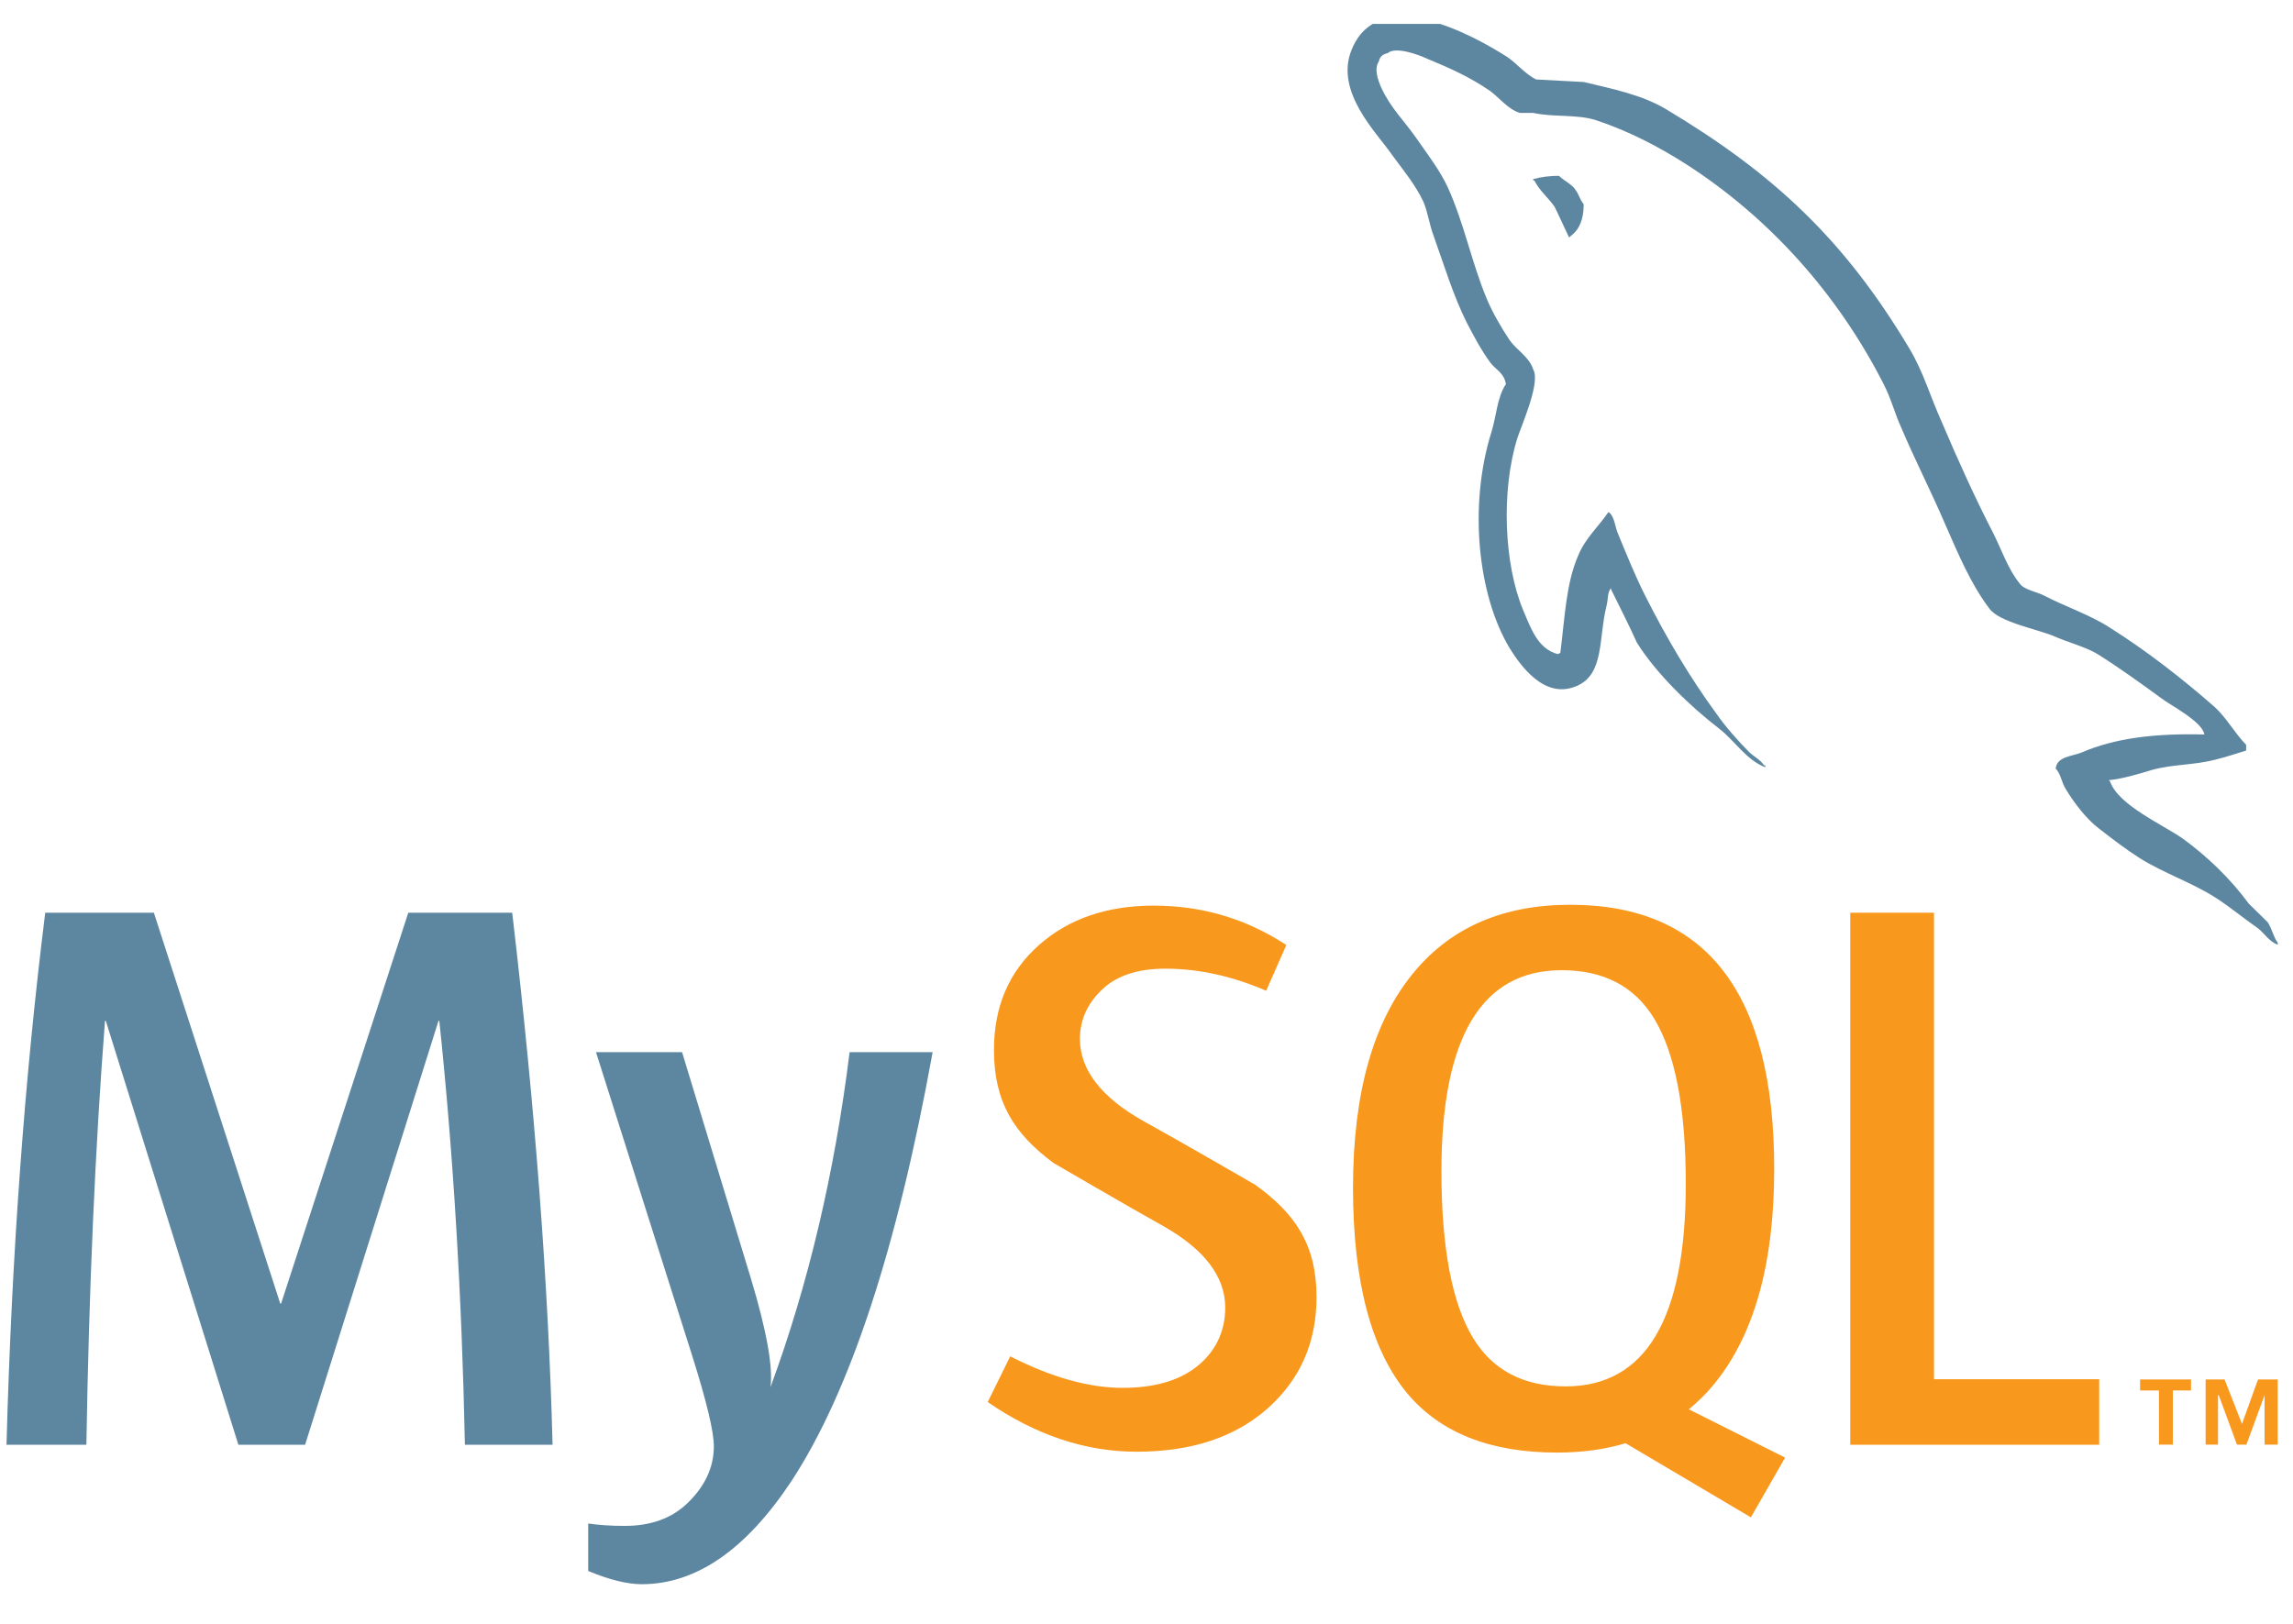 <svg width="48" height="34" viewBox="0 0 48 34" fill="none" xmlns="http://www.w3.org/2000/svg">
<g clip-path="url(#clip0_41_438)">
<path d="M11.567 30.25H9.732C9.667 27.103 9.488 24.144 9.196 21.372H9.18L6.387 30.25H4.99L2.214 21.372H2.198C1.992 24.033 1.862 26.993 1.808 30.25H0.136C0.244 26.289 0.514 22.576 0.947 19.11H3.221L5.867 27.295H5.884L8.547 19.11H10.722C11.199 23.17 11.48 26.883 11.567 30.25ZM19.523 22.031C18.776 26.15 17.79 29.144 16.567 31.012C15.614 32.45 14.57 33.17 13.433 33.17C13.13 33.17 12.756 33.077 12.313 32.893V31.899C12.53 31.931 12.784 31.949 13.076 31.949C13.607 31.949 14.034 31.801 14.359 31.503C14.749 31.141 14.943 30.733 14.943 30.282C14.943 29.973 14.791 29.341 14.489 28.384L12.476 22.03H14.278L15.723 26.783C16.048 27.862 16.183 28.615 16.129 29.044C16.919 26.899 17.471 24.561 17.785 22.03H19.523V22.031Z" fill="#5D87A1"/>
<path d="M43.943 30.25H38.732V19.11H40.485V28.878H43.943V30.25ZM37.368 30.519L35.353 29.508C35.531 29.359 35.702 29.198 35.856 29.011C36.713 27.988 37.14 26.476 37.14 24.473C37.14 20.788 35.717 18.944 32.87 18.944C31.474 18.944 30.385 19.412 29.606 20.348C28.75 21.371 28.323 22.878 28.323 24.869C28.323 26.828 28.701 28.264 29.459 29.175C30.152 30.001 31.197 30.414 32.594 30.414C33.115 30.414 33.593 30.349 34.029 30.218L36.652 31.77L37.368 30.519ZM30.84 28.021C30.396 27.295 30.174 26.13 30.174 24.523C30.174 21.718 31.013 20.314 32.691 20.314C33.569 20.314 34.212 20.65 34.623 21.32C35.066 22.047 35.289 23.202 35.289 24.786C35.289 27.614 34.45 29.028 32.773 29.028C31.895 29.028 31.252 28.694 30.84 28.021ZM27.559 27.162C27.559 28.107 27.218 28.882 26.536 29.489C25.854 30.093 24.94 30.396 23.794 30.396C22.721 30.396 21.682 30.048 20.676 29.356L21.147 28.399C22.013 28.84 22.797 29.059 23.5 29.059C24.161 29.059 24.677 28.91 25.051 28.615C25.425 28.319 25.648 27.904 25.648 27.378C25.648 26.716 25.194 26.151 24.361 25.677C23.593 25.248 22.056 24.352 22.056 24.352C21.224 23.735 20.807 23.073 20.807 21.982C20.807 21.079 21.118 20.35 21.74 19.796C22.363 19.239 23.166 18.962 24.152 18.962C25.169 18.962 26.094 19.239 26.927 19.787L26.505 20.744C25.792 20.436 25.089 20.282 24.395 20.282C23.833 20.282 23.399 20.42 23.097 20.695C22.793 20.97 22.606 21.321 22.606 21.752C22.606 22.411 23.069 22.983 23.925 23.467C24.704 23.896 26.278 24.808 26.278 24.808C27.132 25.424 27.559 26.08 27.559 27.162Z" fill="#F8981D"/>
<path d="M46.144 15.379C45.084 15.351 44.263 15.46 43.574 15.756C43.376 15.837 43.059 15.837 43.032 16.092C43.139 16.2 43.151 16.375 43.245 16.524C43.404 16.793 43.68 17.155 43.933 17.344C44.211 17.56 44.489 17.774 44.782 17.962C45.297 18.286 45.88 18.475 46.383 18.798C46.675 18.985 46.966 19.228 47.258 19.43C47.402 19.538 47.495 19.713 47.681 19.78V19.739C47.588 19.618 47.561 19.443 47.469 19.308L47.072 18.918C46.687 18.394 46.21 17.936 45.695 17.56C45.271 17.263 44.343 16.859 44.171 16.363L44.145 16.335C44.436 16.308 44.782 16.2 45.058 16.118C45.509 15.997 45.92 16.024 46.382 15.904C46.595 15.85 46.806 15.782 47.019 15.715V15.594C46.78 15.351 46.609 15.029 46.357 14.8C45.682 14.208 44.939 13.629 44.171 13.145C43.76 12.875 43.231 12.701 42.794 12.472C42.636 12.39 42.37 12.351 42.277 12.216C42.039 11.92 41.906 11.53 41.733 11.179C41.351 10.44 40.979 9.619 40.648 8.837C40.409 8.312 40.264 7.788 39.973 7.303C38.608 5.015 37.126 3.629 34.847 2.269C34.358 1.986 33.776 1.865 33.153 1.717L32.16 1.664C31.948 1.569 31.735 1.313 31.55 1.192C30.794 0.708 28.849 -0.342 28.293 1.044C27.935 1.92 28.822 2.781 29.127 3.225C29.352 3.534 29.644 3.884 29.801 4.235C29.895 4.463 29.921 4.706 30.014 4.948C30.226 5.54 30.424 6.199 30.703 6.752C30.848 7.034 31.007 7.33 31.192 7.585C31.299 7.734 31.484 7.8 31.524 8.043C31.34 8.311 31.325 8.716 31.219 9.052C30.743 10.573 30.929 12.457 31.604 13.575C31.815 13.911 32.319 14.652 32.994 14.368C33.591 14.126 33.459 13.359 33.63 12.686C33.669 12.524 33.644 12.417 33.723 12.311V12.337C33.908 12.713 34.094 13.076 34.265 13.454C34.676 14.113 35.392 14.799 35.988 15.256C36.305 15.499 36.556 15.916 36.954 16.065V16.024H36.927C36.847 15.904 36.729 15.85 36.624 15.756C36.385 15.514 36.12 15.217 35.935 14.949C35.38 14.194 34.888 13.36 34.452 12.498C34.239 12.08 34.055 11.623 33.883 11.206C33.803 11.045 33.803 10.802 33.67 10.721C33.471 11.017 33.18 11.273 33.035 11.636C32.783 12.215 32.757 12.928 32.663 13.67L32.611 13.696C32.189 13.588 32.042 13.145 31.882 12.768C31.485 11.812 31.419 10.277 31.763 9.174C31.855 8.892 32.254 8.003 32.095 7.735C32.015 7.477 31.75 7.33 31.605 7.127C31.434 6.872 31.246 6.55 31.127 6.266C30.81 5.513 30.65 4.678 30.308 3.925C30.148 3.574 29.87 3.211 29.645 2.888C29.393 2.525 29.115 2.269 28.916 1.838C28.85 1.69 28.757 1.448 28.863 1.287C28.889 1.179 28.943 1.139 29.049 1.112C29.22 0.964 29.711 1.152 29.883 1.233C30.374 1.435 30.784 1.623 31.194 1.905C31.379 2.041 31.578 2.296 31.816 2.364H32.095C32.518 2.457 32.995 2.39 33.393 2.511C34.094 2.741 34.73 3.077 35.3 3.44C37.035 4.558 38.465 6.146 39.431 8.043C39.589 8.352 39.656 8.636 39.801 8.958C40.08 9.618 40.425 10.291 40.702 10.937C40.98 11.569 41.245 12.215 41.643 12.74C41.841 13.023 42.637 13.171 42.994 13.319C43.258 13.44 43.669 13.547 43.908 13.695C44.358 13.977 44.807 14.301 45.231 14.611C45.442 14.773 46.105 15.109 46.144 15.379ZM32.635 3.682C32.452 3.68 32.27 3.703 32.093 3.75V3.777H32.118C32.225 3.992 32.411 4.141 32.543 4.329C32.65 4.545 32.742 4.759 32.847 4.974L32.872 4.948C33.059 4.813 33.152 4.598 33.152 4.275C33.071 4.18 33.059 4.087 32.992 3.992C32.914 3.857 32.742 3.79 32.635 3.682Z" fill="#5D87A1"/>
<path d="M47.405 30.248H47.68V28.883H47.268L46.932 29.814L46.568 28.883H46.171V30.248H46.43V29.21H46.445L46.827 30.248H47.025L47.405 29.21V30.248ZM45.195 30.248H45.485V29.114H45.865V28.883H44.799V29.114H45.194L45.195 30.248Z" fill="#F8981D"/>
</g>
<defs>
<clipPath id="clip0_41_438">
<rect width="48" height="33" fill="white" transform="translate(0 0.5)"/>
</clipPath>
</defs>
</svg>
